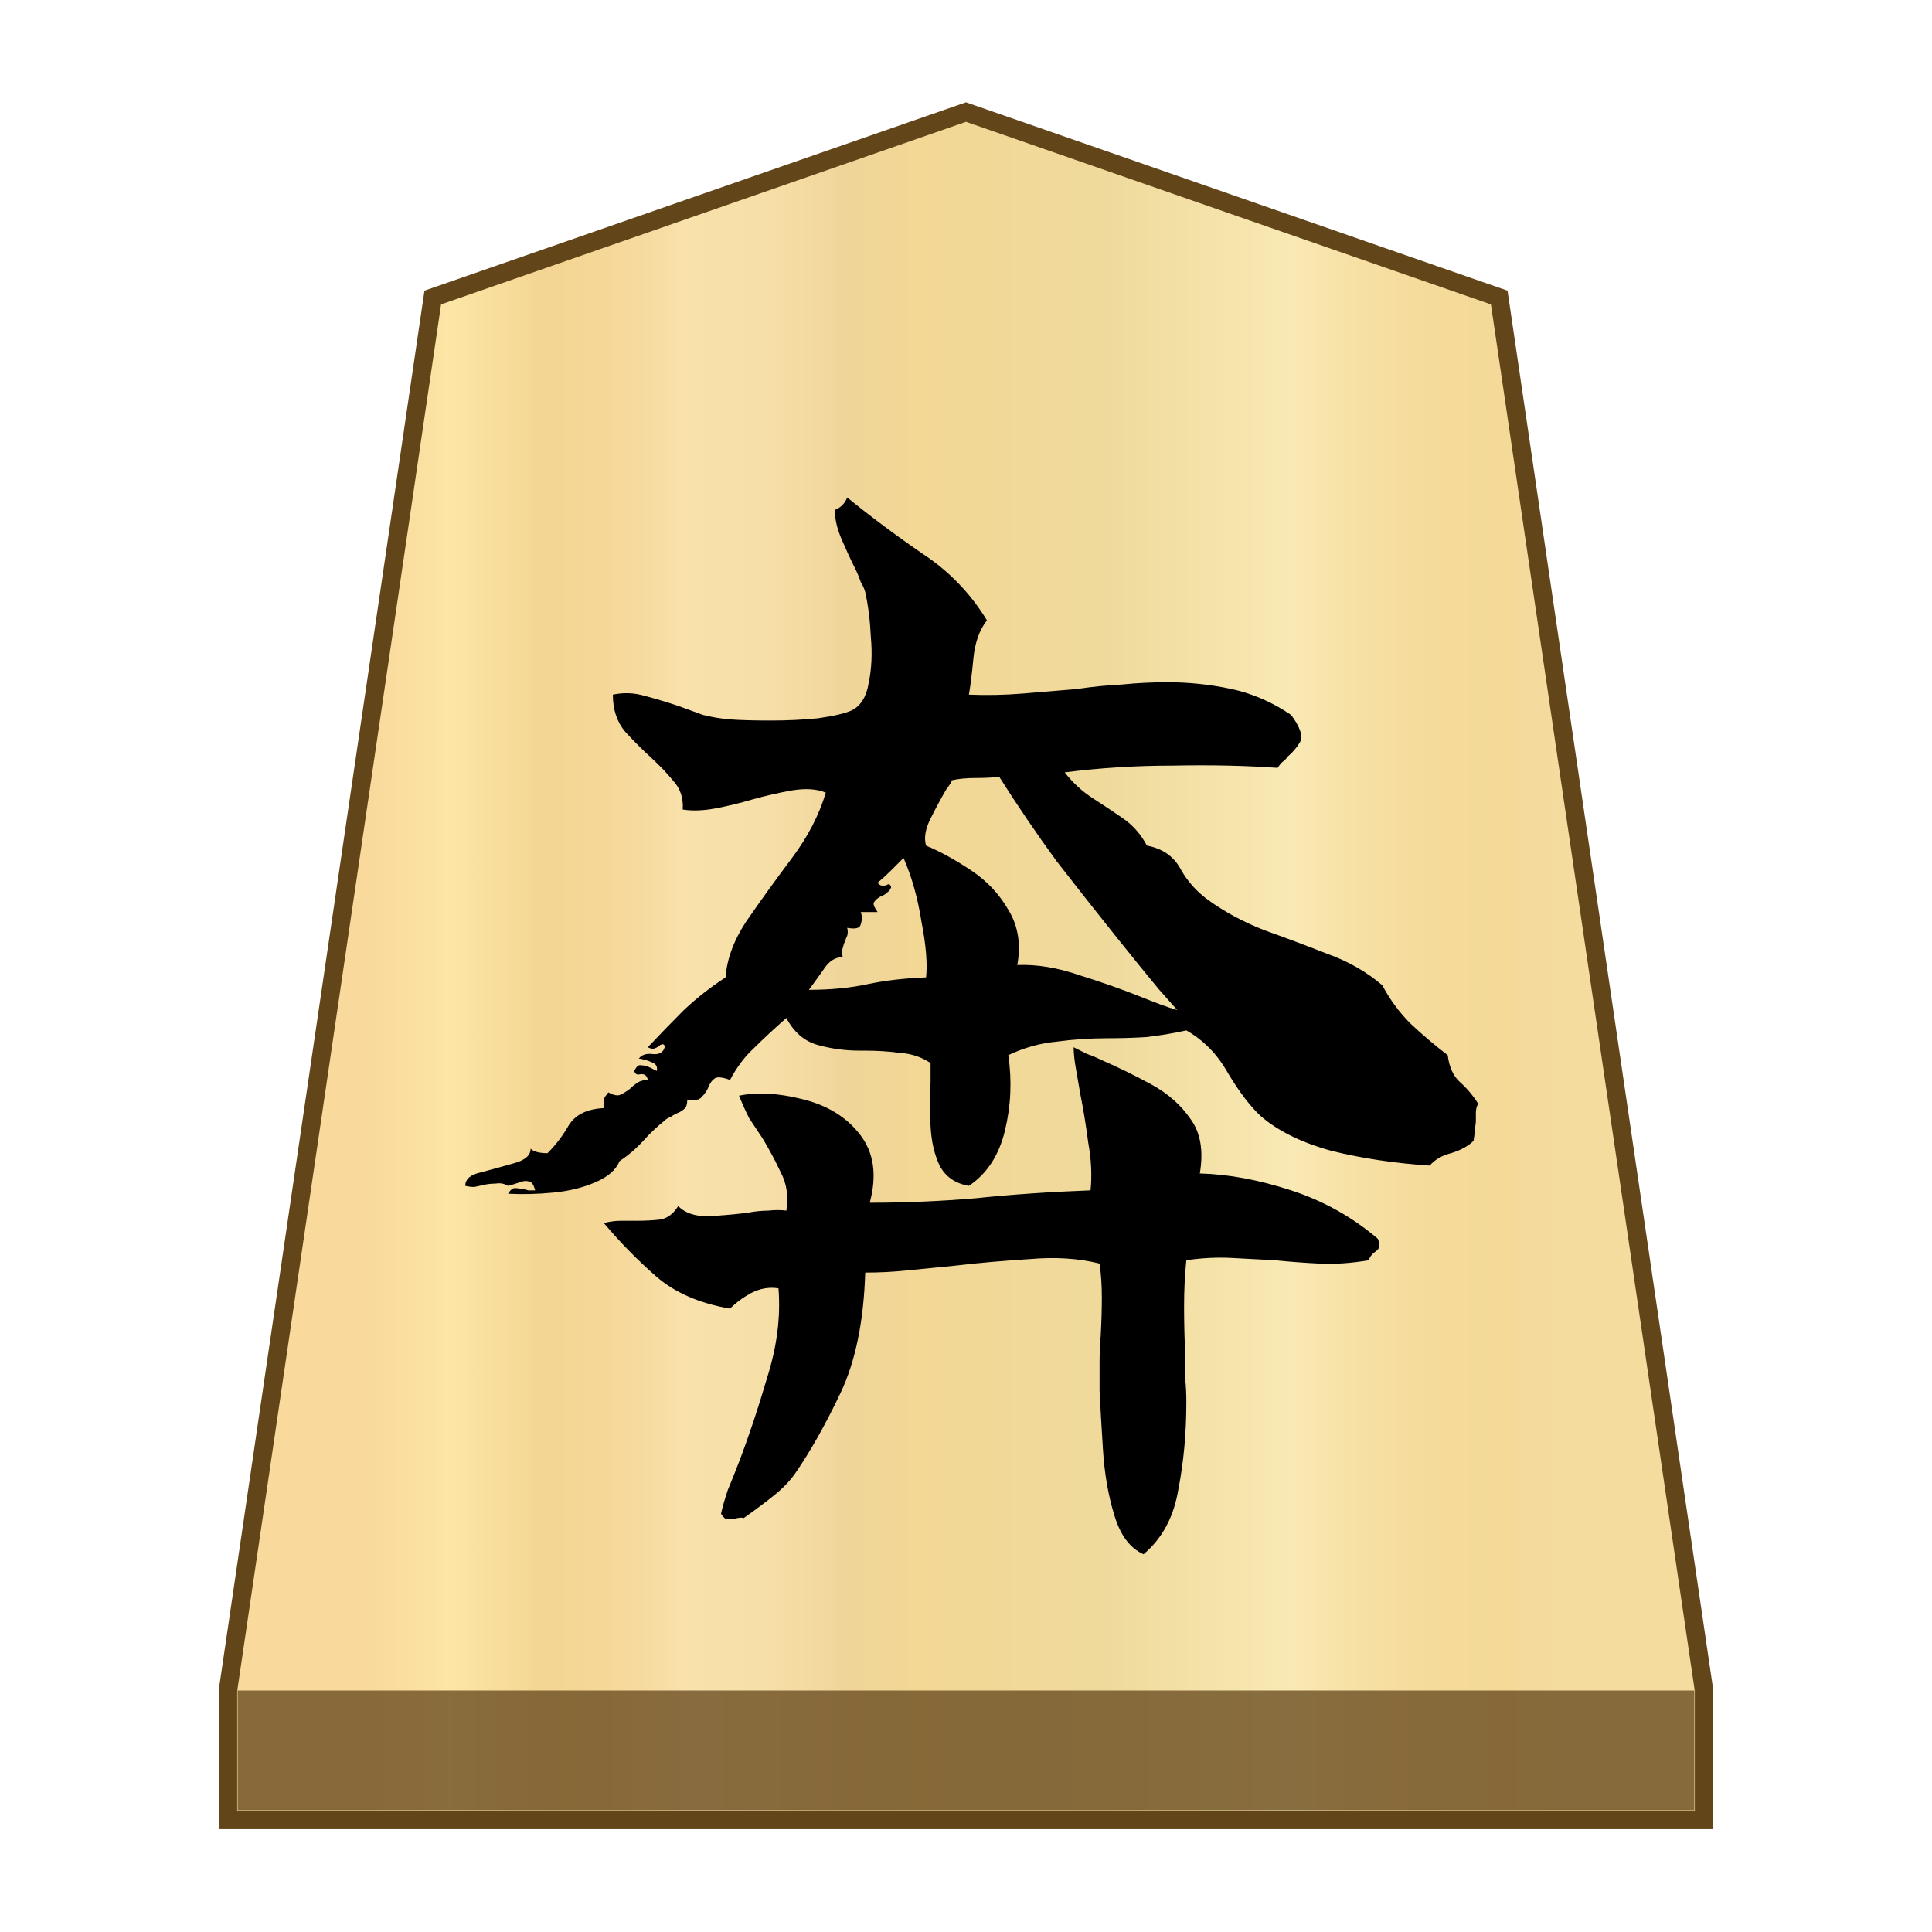 <svg xmlns="http://www.w3.org/2000/svg" viewBox="0 0 100 100">
    <linearGradient id="0_QUEEN_svg__a" x1="19.181" x2="80.829" y1="52" y2="52" gradientTransform="matrix(1 0 0 -1 0 102)" gradientUnits="userSpaceOnUse">
        <stop offset="0" stop-color="#f9da9c"/>
        <stop offset=".043" stop-color="#fbe0a1"/>
        <stop offset=".067" stop-color="#fce6a6"/>
        <stop offset=".145" stop-color="#f4d593"/>
        <stop offset=".193" stop-color="#f5d797"/>
        <stop offset=".243" stop-color="#f7dda4"/>
        <stop offset=".263" stop-color="#f9e1ab"/>
        <stop offset=".329" stop-color="#f7dfa8"/>
        <stop offset=".383" stop-color="#f2d89e"/>
        <stop offset=".398" stop-color="#efd599"/>
        <stop offset=".461" stop-color="#f2d795"/>
        <stop offset=".615" stop-color="#efda9c"/>
        <stop offset=".735" stop-color="#f6e5ad"/>
        <stop offset=".773" stop-color="#f9e9b4"/>
        <stop offset=".822" stop-color="#f7e1a6"/>
        <stop offset=".887" stop-color="#f5db9b"/>
        <stop offset=".956" stop-color="#f4d997"/>
        <stop offset=".967" stop-color="#f4da9c"/>
        <stop offset="1" stop-color="#f4db9e"/>
    </linearGradient>
    <path fill="url(#0_QUEEN_svg__a)" stroke="#63451a" stroke-miterlimit="10" stroke-width=".954" d="M77.6 15.4 50 5.8l-27.6 9.6-10.6 72.1v6.7h76.4v-6.7z"/>
    <path fill="#63451a" fill-opacity=".75" d="M12.3 87.5h75.4v6.2H12.3z"/>
    <path d="M76.507 57.122q-.116.233-.116.467v.408q0 .175-.059.466 0 .234-.058.584-.408.408-1.166.641-.7.175-1.108.642-2.683-.175-5.074-.759-2.332-.641-3.674-1.807-.816-.758-1.69-2.216-.817-1.458-2.158-2.216-1.05.233-2.1.35-.991.058-1.982.058-1.342 0-2.625.175-1.283.117-2.507.7.291 1.982-.175 3.907t-1.866 2.857q-1.05-.175-1.516-1.05-.409-.874-.467-2.04t0-2.275v-.991q-.7-.467-1.574-.525-.875-.117-1.808-.117h-.292q-1.108 0-2.157-.291t-1.633-1.4q-.991.875-1.691 1.575-.7.641-1.225 1.633-.641-.234-.816-.059-.175.117-.292.408t-.35.525q-.175.234-.758.175 0 .35-.175.467-.116.116-.408.233-.117.058-.292.175-.174.058-.291.175-.583.466-1.108 1.05t-1.225 1.05q-.291.699-1.283 1.107-.933.408-2.157.525t-2.333.058q.175-.291.35-.291t.408.058q.117 0 .292.058h.35q-.117-.466-.35-.466-.175-.058-.467.058-.35.117-.583.175-.291-.175-.641-.116-.292 0-.583.058-.234.058-.525.116-.234 0-.467-.058 0-.525.817-.7.874-.233 1.69-.466.875-.233.875-.758.234.233.875.233.642-.641 1.108-1.458.525-.816 1.808-.875-.058-.35.058-.583l.175-.233q.408.233.642.117t.466-.292q.175-.175.35-.291.233-.175.583-.175-.058-.35-.408-.292-.233.058-.292-.175.175-.35.35-.292.234 0 .467.117l.35.175q.058-.292-.175-.408t-.467-.175-.291-.058q.233-.292.7-.234.524.059.64-.35 0-.233-.232-.116-.117.116-.292.175-.117.058-.35-.059.933-.99 1.866-1.924.992-.933 2.158-1.691.117-1.516 1.166-3.032t2.274-3.15 1.75-3.382q-.7-.291-1.75-.116-.99.175-2.04.466-.992.292-1.925.467t-1.691.058q.058-.875-.467-1.458-.524-.641-1.166-1.224-.7-.642-1.341-1.342-.642-.758-.642-1.924.817-.175 1.633.058.875.234 1.75.525l1.283.467q.7.175 1.4.233.816.058 2.098.058t2.45-.116q1.224-.175 1.75-.409.699-.35.874-1.4.233-1.107.116-2.39-.058-1.283-.291-2.333-.058-.233-.233-.525-.117-.35-.292-.7-.35-.7-.7-1.516t-.35-1.516q.467-.175.642-.641 1.866 1.516 3.907 2.916 2.041 1.34 3.324 3.44-.583.758-.7 1.983t-.233 1.866q1.4.058 2.799-.058l2.8-.234q1.165-.175 2.332-.233 1.166-.117 2.332-.117 1.691 0 3.324.35t3.09 1.342q.7.933.467 1.4-.233.407-.641.757-.117.175-.292.292-.116.116-.233.291-2.507-.175-5.423-.116-2.858 0-5.598.35.641.816 1.457 1.34t1.575 1.05 1.225 1.4q1.224.233 1.75 1.225.524.933 1.399 1.574 1.283.933 2.915 1.575 1.633.583 3.266 1.224 1.633.583 2.857 1.633.584 1.108 1.458 1.983.933.875 1.925 1.633.116.933.641 1.4t.933 1.107m-5.19 6.998q.117.292.058.466-.058.117-.233.234-.233.175-.291.408-1.342.233-2.566.175-1.167-.058-2.333-.175l-2.216-.117q-1.108-.058-2.332.117-.117 1.108-.117 2.39 0 1.225.058 2.45v1.283q.059.583.059 1.225 0 2.39-.409 4.49-.35 2.158-1.807 3.382-1.05-.466-1.517-2.04-.466-1.517-.583-3.383-.116-1.808-.175-3.033v-1.457q0-.7.059-1.4.058-1.05.058-1.983t-.117-1.75q-1.632-.407-3.615-.232-1.925.116-3.966.35L47 65.753q-1.108.116-2.216.116-.117 3.79-1.283 6.24t-2.333 4.14q-.408.584-1.05 1.108t-1.632 1.225q-.058-.058-.35 0-.233.058-.466.058-.175 0-.35-.291.116-.525.35-1.225.291-.7.583-1.458.758-1.982 1.458-4.373.758-2.391.583-4.607-.7-.117-1.4.233-.641.35-1.108.816-2.39-.408-3.849-1.69t-2.682-2.741q.466-.117.875-.117h.816q.641 0 1.166-.058.583-.059.992-.7.524.525 1.516.525 1.05-.059 2.04-.175.584-.117 1.109-.117.525-.058.933 0 .175-1.108-.292-1.983-.408-.874-.933-1.749l-.7-1.05q-.291-.583-.524-1.166 1.4-.292 3.265.175 1.925.466 2.974 1.808 1.108 1.4.525 3.557 2.741 0 5.482-.233 2.799-.292 5.948-.409.116-1.166-.117-2.449-.175-1.341-.408-2.507-.117-.7-.233-1.342t-.117-1.108l.7.35q.35.117.7.292 1.34.583 2.624 1.283t2.04 1.808q.759 1.05.467 2.799 2.216.058 4.724.874t4.49 2.508m-10.38-11.838-.933-1.05q-.875-1.05-2.274-2.799t-3.033-3.848q-1.574-2.158-2.974-4.374-.524.058-1.224.058t-1.225.117q-.058.175-.291.466-.409.7-.817 1.517t-.233 1.4q1.108.466 2.332 1.282t1.925 2.041q.758 1.225.466 2.857 1.517-.058 3.208.525 1.69.525 3.149 1.108.583.234 1.05.408t.874.292m-13.004-1.691q.117-1.05-.233-2.857-.292-1.867-.933-3.324l-.642.641q-.35.35-.7.641.175.234.467.117.175-.117.233.117-.058.175-.233.291-.117.117-.292.175-.233.117-.35.292-.116.116.175.525h-.874q.116.291 0 .641-.059.292-.7.175.058.233 0 .408-.058.117-.117.292-.058.116-.116.35-.059.175 0 .466-.584 0-.992.642-.408.583-.758 1.05 1.691 0 3.033-.292 1.4-.292 3.032-.35"/>
</svg>
